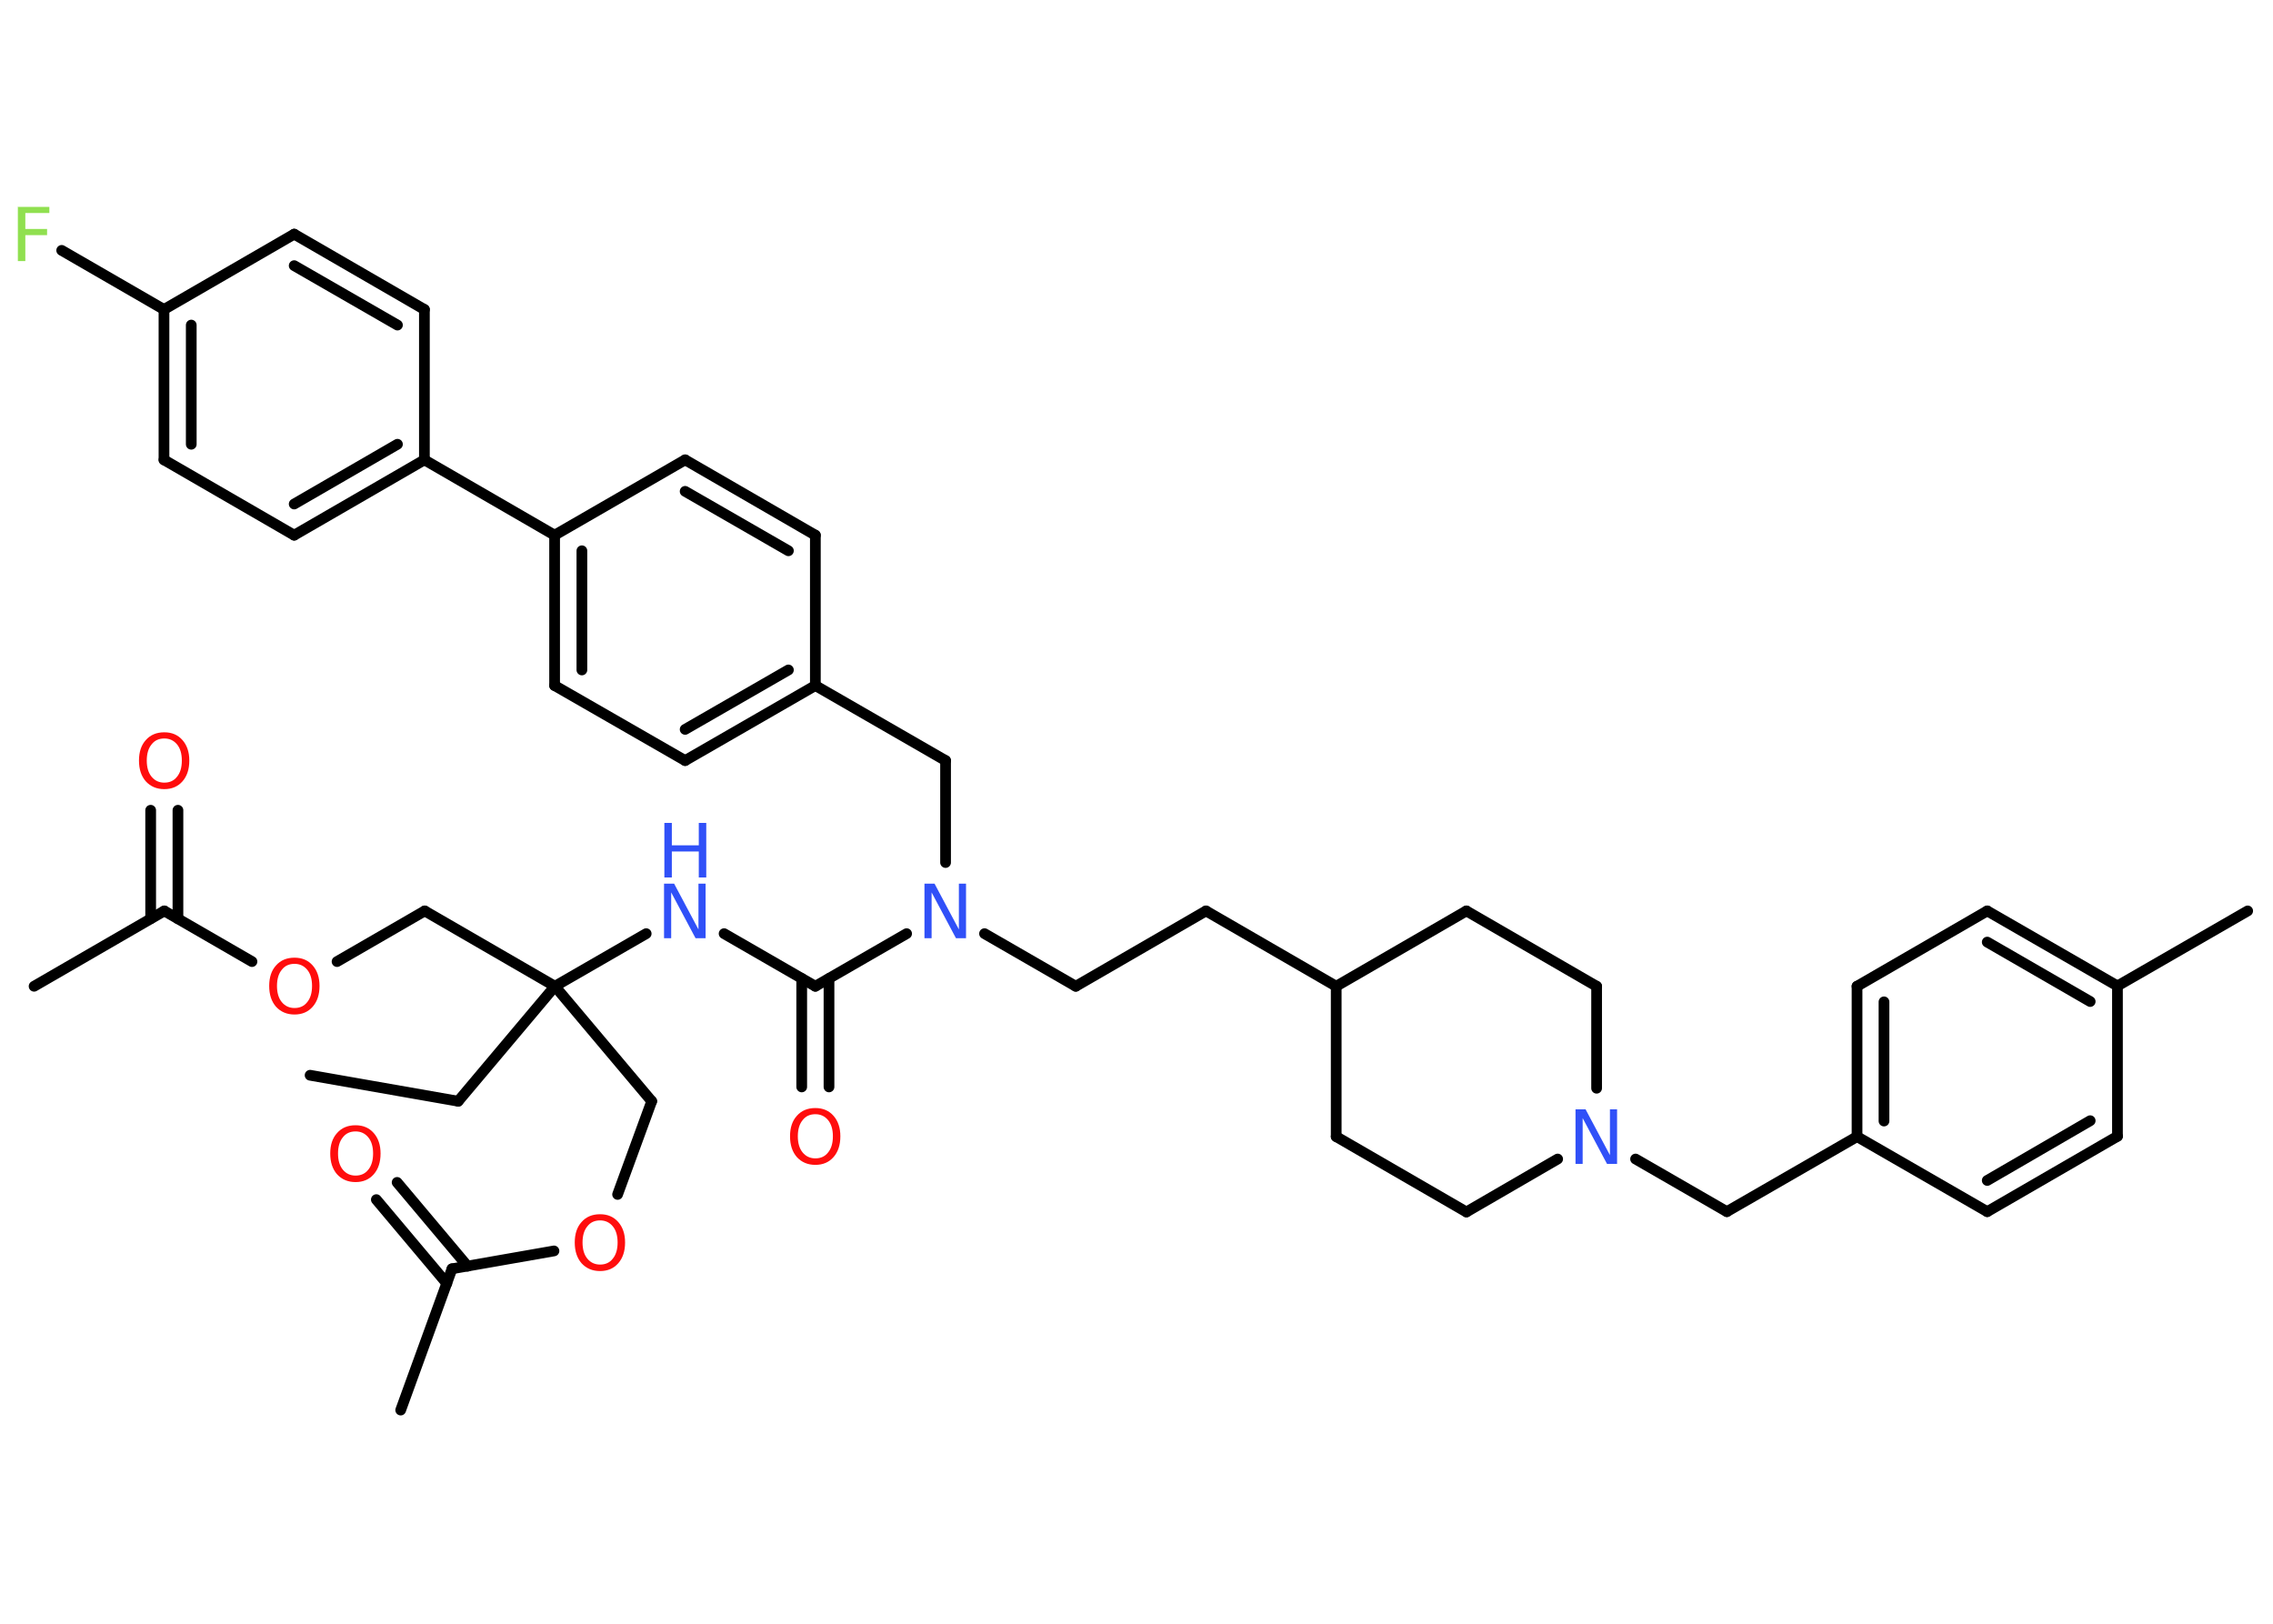 <?xml version='1.0' encoding='UTF-8'?>
<!DOCTYPE svg PUBLIC "-//W3C//DTD SVG 1.1//EN" "http://www.w3.org/Graphics/SVG/1.1/DTD/svg11.dtd">
<svg version='1.2' xmlns='http://www.w3.org/2000/svg' xmlns:xlink='http://www.w3.org/1999/xlink' width='70.0mm' height='50.0mm' viewBox='0 0 70.0 50.0'>
  <desc>Generated by the Chemistry Development Kit (http://github.com/cdk)</desc>
  <g stroke-linecap='round' stroke-linejoin='round' stroke='#000000' stroke-width='.33' fill='#FF0D0D'>
    <rect x='.0' y='.0' width='70.0' height='50.0' fill='#FFFFFF' stroke='none'/>
    <g id='mol1' class='mol'>
      <line id='mol1bnd1' class='bond' x1='9.55' y1='33.11' x2='14.11' y2='33.91'/>
      <line id='mol1bnd2' class='bond' x1='14.11' y1='33.91' x2='17.09' y2='30.37'/>
      <line id='mol1bnd3' class='bond' x1='17.09' y1='30.37' x2='13.08' y2='28.05'/>
      <line id='mol1bnd4' class='bond' x1='13.08' y1='28.05' x2='10.38' y2='29.61'/>
      <line id='mol1bnd5' class='bond' x1='7.76' y1='29.61' x2='5.06' y2='28.05'/>
      <line id='mol1bnd6' class='bond' x1='5.06' y1='28.05' x2='1.05' y2='30.37'/>
      <g id='mol1bnd7' class='bond'>
        <line x1='4.64' y1='28.29' x2='4.64' y2='24.95'/>
        <line x1='5.48' y1='28.29' x2='5.48' y2='24.95'/>
      </g>
      <line id='mol1bnd8' class='bond' x1='17.09' y1='30.37' x2='20.07' y2='33.91'/>
      <line id='mol1bnd9' class='bond' x1='20.07' y1='33.91' x2='19.02' y2='36.78'/>
      <line id='mol1bnd10' class='bond' x1='17.06' y1='38.52' x2='13.92' y2='39.07'/>
      <line id='mol1bnd11' class='bond' x1='13.92' y1='39.07' x2='12.34' y2='43.42'/>
      <g id='mol1bnd12' class='bond'>
        <line x1='13.76' y1='39.52' x2='11.59' y2='36.94'/>
        <line x1='14.4' y1='38.99' x2='12.23' y2='36.41'/>
      </g>
      <line id='mol1bnd13' class='bond' x1='17.09' y1='30.37' x2='19.9' y2='28.75'/>
      <line id='mol1bnd14' class='bond' x1='22.3' y1='28.75' x2='25.11' y2='30.37'/>
      <g id='mol1bnd15' class='bond'>
        <line x1='25.53' y1='30.13' x2='25.53' y2='33.47'/>
        <line x1='24.69' y1='30.13' x2='24.69' y2='33.47'/>
      </g>
      <line id='mol1bnd16' class='bond' x1='25.11' y1='30.37' x2='27.92' y2='28.75'/>
      <line id='mol1bnd17' class='bond' x1='30.32' y1='28.75' x2='33.13' y2='30.37'/>
      <line id='mol1bnd18' class='bond' x1='33.13' y1='30.37' x2='37.14' y2='28.05'/>
      <line id='mol1bnd19' class='bond' x1='37.14' y1='28.05' x2='41.15' y2='30.37'/>
      <line id='mol1bnd20' class='bond' x1='41.15' y1='30.37' x2='41.15' y2='35.0'/>
      <line id='mol1bnd21' class='bond' x1='41.15' y1='35.0' x2='45.16' y2='37.32'/>
      <line id='mol1bnd22' class='bond' x1='45.16' y1='37.32' x2='47.97' y2='35.69'/>
      <line id='mol1bnd23' class='bond' x1='50.37' y1='35.69' x2='53.18' y2='37.31'/>
      <line id='mol1bnd24' class='bond' x1='53.18' y1='37.31' x2='57.19' y2='35.0'/>
      <g id='mol1bnd25' class='bond'>
        <line x1='57.19' y1='30.37' x2='57.19' y2='35.0'/>
        <line x1='58.02' y1='30.85' x2='58.02' y2='34.52'/>
      </g>
      <line id='mol1bnd26' class='bond' x1='57.19' y1='30.37' x2='61.2' y2='28.05'/>
      <g id='mol1bnd27' class='bond'>
        <line x1='65.21' y1='30.36' x2='61.2' y2='28.05'/>
        <line x1='64.37' y1='30.84' x2='61.2' y2='29.01'/>
      </g>
      <line id='mol1bnd28' class='bond' x1='65.21' y1='30.36' x2='69.22' y2='28.05'/>
      <line id='mol1bnd29' class='bond' x1='65.21' y1='30.36' x2='65.21' y2='34.99'/>
      <g id='mol1bnd30' class='bond'>
        <line x1='61.2' y1='37.31' x2='65.21' y2='34.99'/>
        <line x1='61.2' y1='36.35' x2='64.37' y2='34.51'/>
      </g>
      <line id='mol1bnd31' class='bond' x1='57.19' y1='35.0' x2='61.2' y2='37.31'/>
      <line id='mol1bnd32' class='bond' x1='49.17' y1='33.51' x2='49.17' y2='30.37'/>
      <line id='mol1bnd33' class='bond' x1='49.17' y1='30.37' x2='45.16' y2='28.05'/>
      <line id='mol1bnd34' class='bond' x1='41.15' y1='30.37' x2='45.16' y2='28.05'/>
      <line id='mol1bnd35' class='bond' x1='29.12' y1='26.56' x2='29.12' y2='23.42'/>
      <line id='mol1bnd36' class='bond' x1='29.12' y1='23.42' x2='25.11' y2='21.11'/>
      <g id='mol1bnd37' class='bond'>
        <line x1='21.1' y1='23.42' x2='25.11' y2='21.11'/>
        <line x1='21.1' y1='22.46' x2='24.28' y2='20.63'/>
      </g>
      <line id='mol1bnd38' class='bond' x1='21.1' y1='23.42' x2='17.08' y2='21.11'/>
      <g id='mol1bnd39' class='bond'>
        <line x1='17.08' y1='16.48' x2='17.08' y2='21.11'/>
        <line x1='17.92' y1='16.96' x2='17.92' y2='20.63'/>
      </g>
      <line id='mol1bnd40' class='bond' x1='17.08' y1='16.48' x2='13.07' y2='14.16'/>
      <g id='mol1bnd41' class='bond'>
        <line x1='9.06' y1='16.48' x2='13.07' y2='14.16'/>
        <line x1='9.06' y1='15.52' x2='12.24' y2='13.68'/>
      </g>
      <line id='mol1bnd42' class='bond' x1='9.06' y1='16.48' x2='5.05' y2='14.16'/>
      <g id='mol1bnd43' class='bond'>
        <line x1='5.05' y1='9.53' x2='5.05' y2='14.16'/>
        <line x1='5.89' y1='10.01' x2='5.89' y2='13.68'/>
      </g>
      <line id='mol1bnd44' class='bond' x1='5.05' y1='9.53' x2='1.9' y2='7.71'/>
      <line id='mol1bnd45' class='bond' x1='5.05' y1='9.53' x2='9.06' y2='7.21'/>
      <g id='mol1bnd46' class='bond'>
        <line x1='13.07' y1='9.53' x2='9.06' y2='7.21'/>
        <line x1='12.24' y1='10.01' x2='9.06' y2='8.18'/>
      </g>
      <line id='mol1bnd47' class='bond' x1='13.07' y1='14.16' x2='13.07' y2='9.53'/>
      <line id='mol1bnd48' class='bond' x1='17.08' y1='16.48' x2='21.1' y2='14.16'/>
      <g id='mol1bnd49' class='bond'>
        <line x1='25.11' y1='16.48' x2='21.1' y2='14.16'/>
        <line x1='24.28' y1='16.96' x2='21.1' y2='15.13'/>
      </g>
      <line id='mol1bnd50' class='bond' x1='25.11' y1='21.11' x2='25.11' y2='16.48'/>
      <path id='mol1atm5' class='atom' d='M9.07 29.68q-.25 .0 -.39 .18q-.15 .18 -.15 .5q.0 .32 .15 .5q.15 .18 .39 .18q.25 .0 .39 -.18q.15 -.18 .15 -.5q.0 -.32 -.15 -.5q-.15 -.18 -.39 -.18zM9.07 29.49q.35 .0 .56 .24q.21 .24 .21 .63q.0 .4 -.21 .64q-.21 .24 -.56 .24q-.35 .0 -.57 -.24q-.21 -.24 -.21 -.64q.0 -.4 .21 -.63q.21 -.24 .57 -.24z' stroke='none'/>
      <path id='mol1atm8' class='atom' d='M5.06 22.74q-.25 .0 -.39 .18q-.15 .18 -.15 .5q.0 .32 .15 .5q.15 .18 .39 .18q.25 .0 .39 -.18q.15 -.18 .15 -.5q.0 -.32 -.15 -.5q-.15 -.18 -.39 -.18zM5.06 22.55q.35 .0 .56 .24q.21 .24 .21 .63q.0 .4 -.21 .64q-.21 .24 -.56 .24q-.35 .0 -.57 -.24q-.21 -.24 -.21 -.64q.0 -.4 .21 -.63q.21 -.24 .57 -.24z' stroke='none'/>
      <path id='mol1atm10' class='atom' d='M18.48 37.58q-.25 .0 -.39 .18q-.15 .18 -.15 .5q.0 .32 .15 .5q.15 .18 .39 .18q.25 .0 .39 -.18q.15 -.18 .15 -.5q.0 -.32 -.15 -.5q-.15 -.18 -.39 -.18zM18.48 37.39q.35 .0 .56 .24q.21 .24 .21 .63q.0 .4 -.21 .64q-.21 .24 -.56 .24q-.35 .0 -.57 -.24q-.21 -.24 -.21 -.64q.0 -.4 .21 -.63q.21 -.24 .57 -.24z' stroke='none'/>
      <path id='mol1atm13' class='atom' d='M10.95 34.84q-.25 .0 -.39 .18q-.15 .18 -.15 .5q.0 .32 .15 .5q.15 .18 .39 .18q.25 .0 .39 -.18q.15 -.18 .15 -.5q.0 -.32 -.15 -.5q-.15 -.18 -.39 -.18zM10.95 34.65q.35 .0 .56 .24q.21 .24 .21 .63q.0 .4 -.21 .64q-.21 .24 -.56 .24q-.35 .0 -.57 -.24q-.21 -.24 -.21 -.64q.0 -.4 .21 -.63q.21 -.24 .57 -.24z' stroke='none'/>
      <g id='mol1atm14' class='atom'>
        <path d='M20.46 27.21h.3l.75 1.41v-1.41h.22v1.68h-.31l-.75 -1.41v1.41h-.22v-1.68z' stroke='none' fill='#3050F8'/>
        <path d='M20.46 25.34h.23v.69h.83v-.69h.23v1.68h-.23v-.8h-.83v.8h-.23v-1.68z' stroke='none' fill='#3050F8'/>
      </g>
      <path id='mol1atm16' class='atom' d='M25.11 34.31q-.25 .0 -.39 .18q-.15 .18 -.15 .5q.0 .32 .15 .5q.15 .18 .39 .18q.25 .0 .39 -.18q.15 -.18 .15 -.5q.0 -.32 -.15 -.5q-.15 -.18 -.39 -.18zM25.11 34.12q.35 .0 .56 .24q.21 .24 .21 .63q.0 .4 -.21 .64q-.21 .24 -.56 .24q-.35 .0 -.57 -.24q-.21 -.24 -.21 -.64q.0 -.4 .21 -.63q.21 -.24 .57 -.24z' stroke='none'/>
      <path id='mol1atm17' class='atom' d='M28.48 27.21h.3l.75 1.41v-1.41h.22v1.68h-.31l-.75 -1.41v1.41h-.22v-1.68z' stroke='none' fill='#3050F8'/>
      <path id='mol1atm23' class='atom' d='M48.53 34.16h.3l.75 1.41v-1.41h.22v1.68h-.31l-.75 -1.41v1.41h-.22v-1.68z' stroke='none' fill='#3050F8'/>
      <path id='mol1atm43' class='atom' d='M.56 6.37h.96v.19h-.74v.49h.67v.19h-.67v.8h-.23v-1.68z' stroke='none' fill='#90E050'/>
    </g>
  </g>
</svg>
